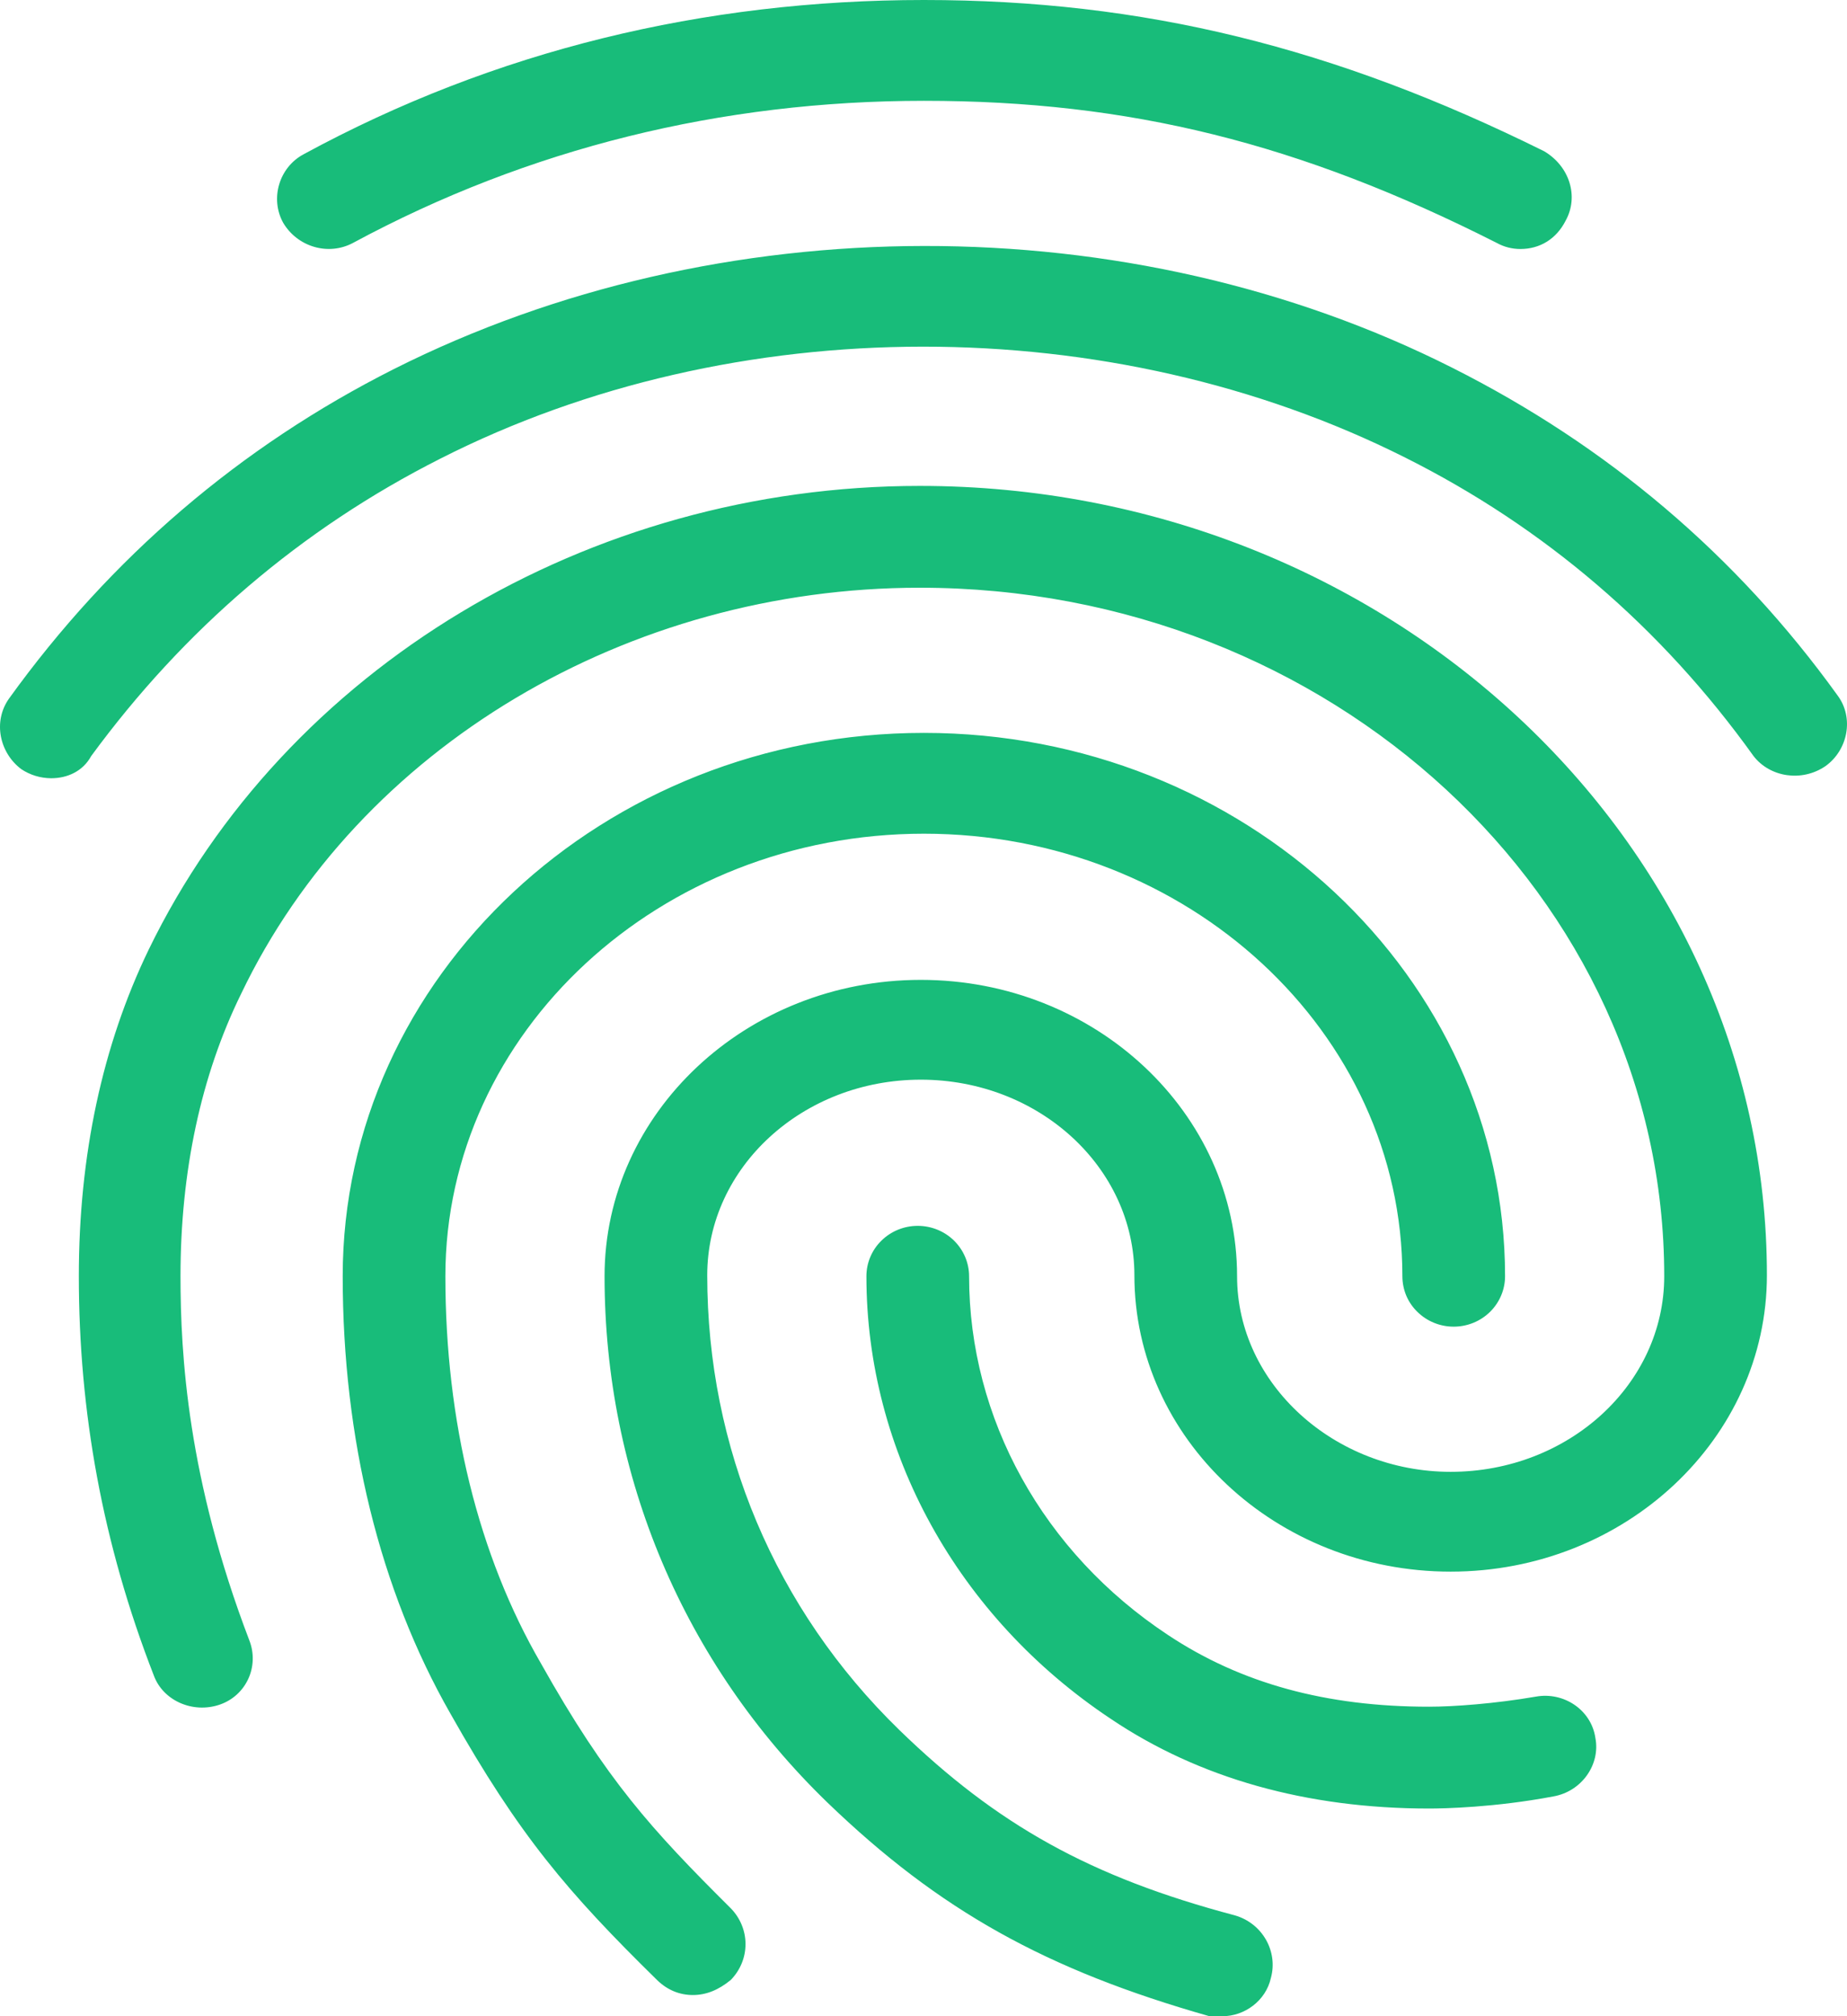 <svg width="22" height="24" viewBox="0 0 22 24" fill="none" xmlns="http://www.w3.org/2000/svg">
<path d="M18.11 2.964C18.012 2.964 17.915 2.94 17.829 2.892C15.481 1.704 13.451 1.2 11.005 1.2C8.595 1.2 6.296 1.764 4.204 2.892C3.911 3.048 3.544 2.94 3.373 2.652C3.214 2.364 3.324 1.992 3.617 1.836C5.892 0.6 8.387 0 11.005 0C13.622 0 15.897 0.564 18.392 1.8C18.697 1.98 18.808 2.34 18.648 2.628C18.538 2.844 18.343 2.964 18.11 2.964ZM0.609 9.264C0.482 9.263 0.359 9.226 0.254 9.156C-0.003 8.964 -0.088 8.592 0.107 8.316C1.318 6.636 2.859 5.316 4.694 4.392C8.559 2.448 13.451 2.436 17.303 4.38C19.138 5.304 20.679 6.6 21.889 8.28C22.085 8.544 22.012 8.928 21.743 9.12C21.461 9.312 21.082 9.252 20.887 9C19.786 7.464 18.392 6.276 16.74 5.448C13.23 3.684 8.742 3.684 5.244 5.46C3.581 6.3 2.186 7.5 1.086 9C0.988 9.18 0.804 9.264 0.609 9.264ZM8.253 23.748C8.094 23.748 7.947 23.688 7.825 23.568C6.761 22.524 6.186 21.852 5.366 20.4C4.522 18.924 4.082 17.124 4.082 15.192C4.082 11.628 7.189 8.724 11.005 8.724C14.82 8.724 17.927 11.628 17.927 15.192C17.927 15.351 17.862 15.504 17.748 15.616C17.633 15.729 17.477 15.792 17.315 15.792C17.153 15.792 16.998 15.729 16.883 15.616C16.826 15.561 16.781 15.495 16.75 15.422C16.72 15.349 16.704 15.271 16.704 15.192C16.704 12.288 14.148 9.924 11.005 9.924C7.861 9.924 5.305 12.288 5.305 15.192C5.305 16.92 5.697 18.516 6.443 19.8C7.225 21.192 7.763 21.78 8.705 22.716C8.817 22.831 8.88 22.983 8.88 23.142C8.88 23.301 8.817 23.453 8.705 23.568C8.559 23.688 8.412 23.748 8.253 23.748ZM17.022 21.528C15.566 21.528 14.282 21.168 13.23 20.46C11.408 19.248 10.32 17.28 10.32 15.192C10.32 15.033 10.384 14.88 10.499 14.768C10.614 14.655 10.769 14.592 10.931 14.592C11.093 14.592 11.249 14.655 11.364 14.768C11.42 14.823 11.465 14.889 11.496 14.962C11.527 15.035 11.543 15.113 11.543 15.192C11.543 16.884 12.423 18.48 13.915 19.464C14.784 20.04 15.799 20.316 17.022 20.316C17.315 20.316 17.805 20.28 18.294 20.196C18.624 20.136 18.954 20.352 19.003 20.688C19.064 21 18.844 21.324 18.502 21.384C17.805 21.516 17.193 21.528 17.022 21.528ZM14.563 24H14.405C12.46 23.448 11.188 22.74 9.855 21.456C8.143 19.8 7.201 17.568 7.201 15.192C7.201 13.248 8.889 11.664 10.968 11.664C13.047 11.664 14.735 13.248 14.735 15.192C14.735 16.476 15.897 17.52 17.279 17.52C18.685 17.52 19.823 16.476 19.823 15.192C19.823 10.668 15.848 6.996 10.956 6.996C7.482 6.996 4.278 8.892 2.871 11.832C2.394 12.804 2.15 13.944 2.15 15.192C2.15 16.128 2.235 17.604 2.969 19.524C3.092 19.836 2.933 20.184 2.615 20.292C2.296 20.4 1.942 20.244 1.832 19.944C1.22 18.372 0.939 16.8 0.939 15.192C0.939 13.752 1.22 12.444 1.771 11.304C3.397 7.956 7.005 5.784 10.956 5.784C16.508 5.784 21.046 9.996 21.046 15.18C21.046 17.124 19.358 18.708 17.279 18.708C15.2 18.708 13.512 17.124 13.512 15.18C13.512 13.896 12.374 12.852 10.968 12.852C9.561 12.852 8.424 13.896 8.424 15.18C8.424 17.232 9.231 19.152 10.711 20.592C11.873 21.72 12.986 22.344 14.71 22.8C15.04 22.896 15.224 23.232 15.138 23.544C15.077 23.82 14.82 24 14.563 24Z" fill="#18BC7A"/>
</svg>
